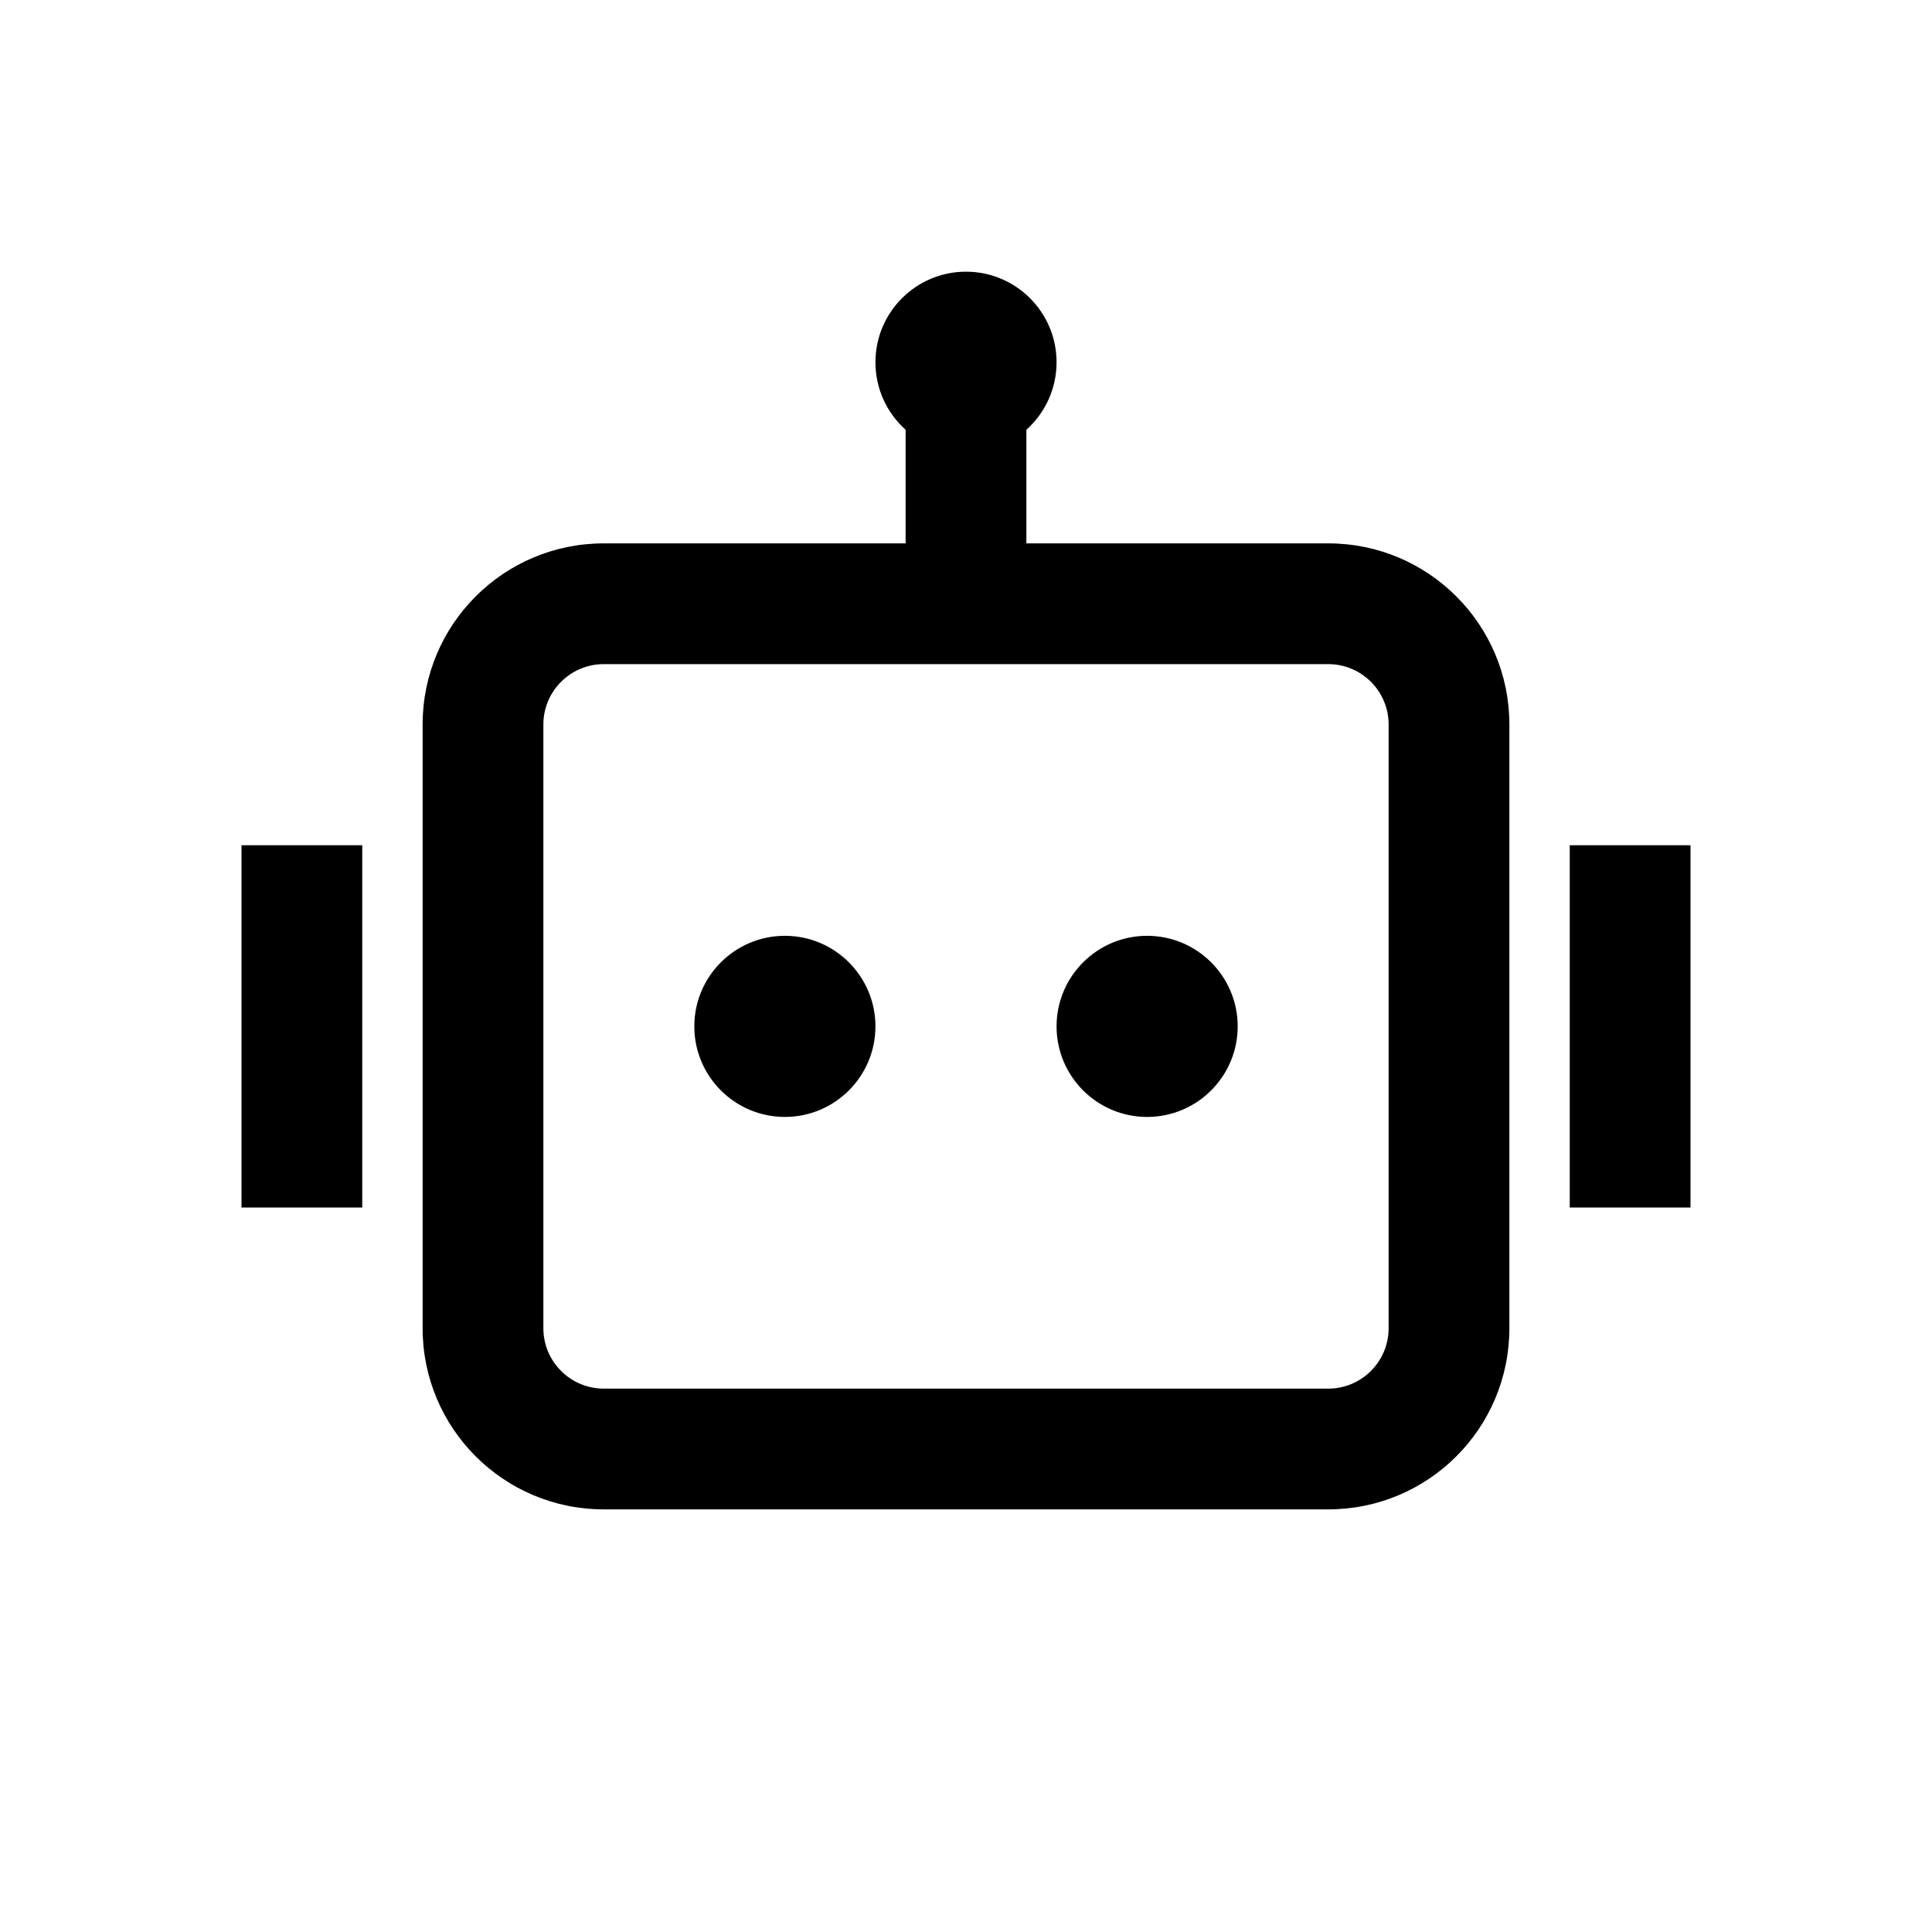 <svg width="24" height="24" viewBox="0 0 24 24" fill="none" xmlns="http://www.w3.org/2000/svg">
<path d="M13.125 4.5C13.125 4.833 12.98 5.133 12.75 5.339V6.75H16.5C17.743 6.75 18.75 7.757 18.75 9V16.5C18.75 17.743 17.743 18.75 16.5 18.75H7.5C6.257 18.75 5.25 17.743 5.25 16.5V9C5.25 7.757 6.257 6.75 7.5 6.75H11.25V5.339C11.02 5.133 10.875 4.833 10.875 4.5C10.875 3.879 11.379 3.375 12 3.375C12.621 3.375 13.125 3.879 13.125 4.5ZM7.5 8.25C7.086 8.25 6.75 8.586 6.75 9V16.5C6.75 16.914 7.086 17.25 7.5 17.25H16.5C16.914 17.25 17.25 16.914 17.25 16.5V9C17.25 8.586 16.914 8.25 16.5 8.25H12.75H11.25H7.5ZM4.5 10.5H3V15H4.5V10.5ZM19.5 10.5H21V15H19.5V10.5ZM9.75 13.875C10.371 13.875 10.875 13.371 10.875 12.75C10.875 12.129 10.371 11.625 9.75 11.625C9.129 11.625 8.625 12.129 8.625 12.75C8.625 13.371 9.129 13.875 9.75 13.875ZM14.25 13.875C14.871 13.875 15.375 13.371 15.375 12.75C15.375 12.129 14.871 11.625 14.25 11.625C13.629 11.625 13.125 12.129 13.125 12.75C13.125 13.371 13.629 13.875 14.25 13.875Z" fill="currentColor"/>
</svg>

